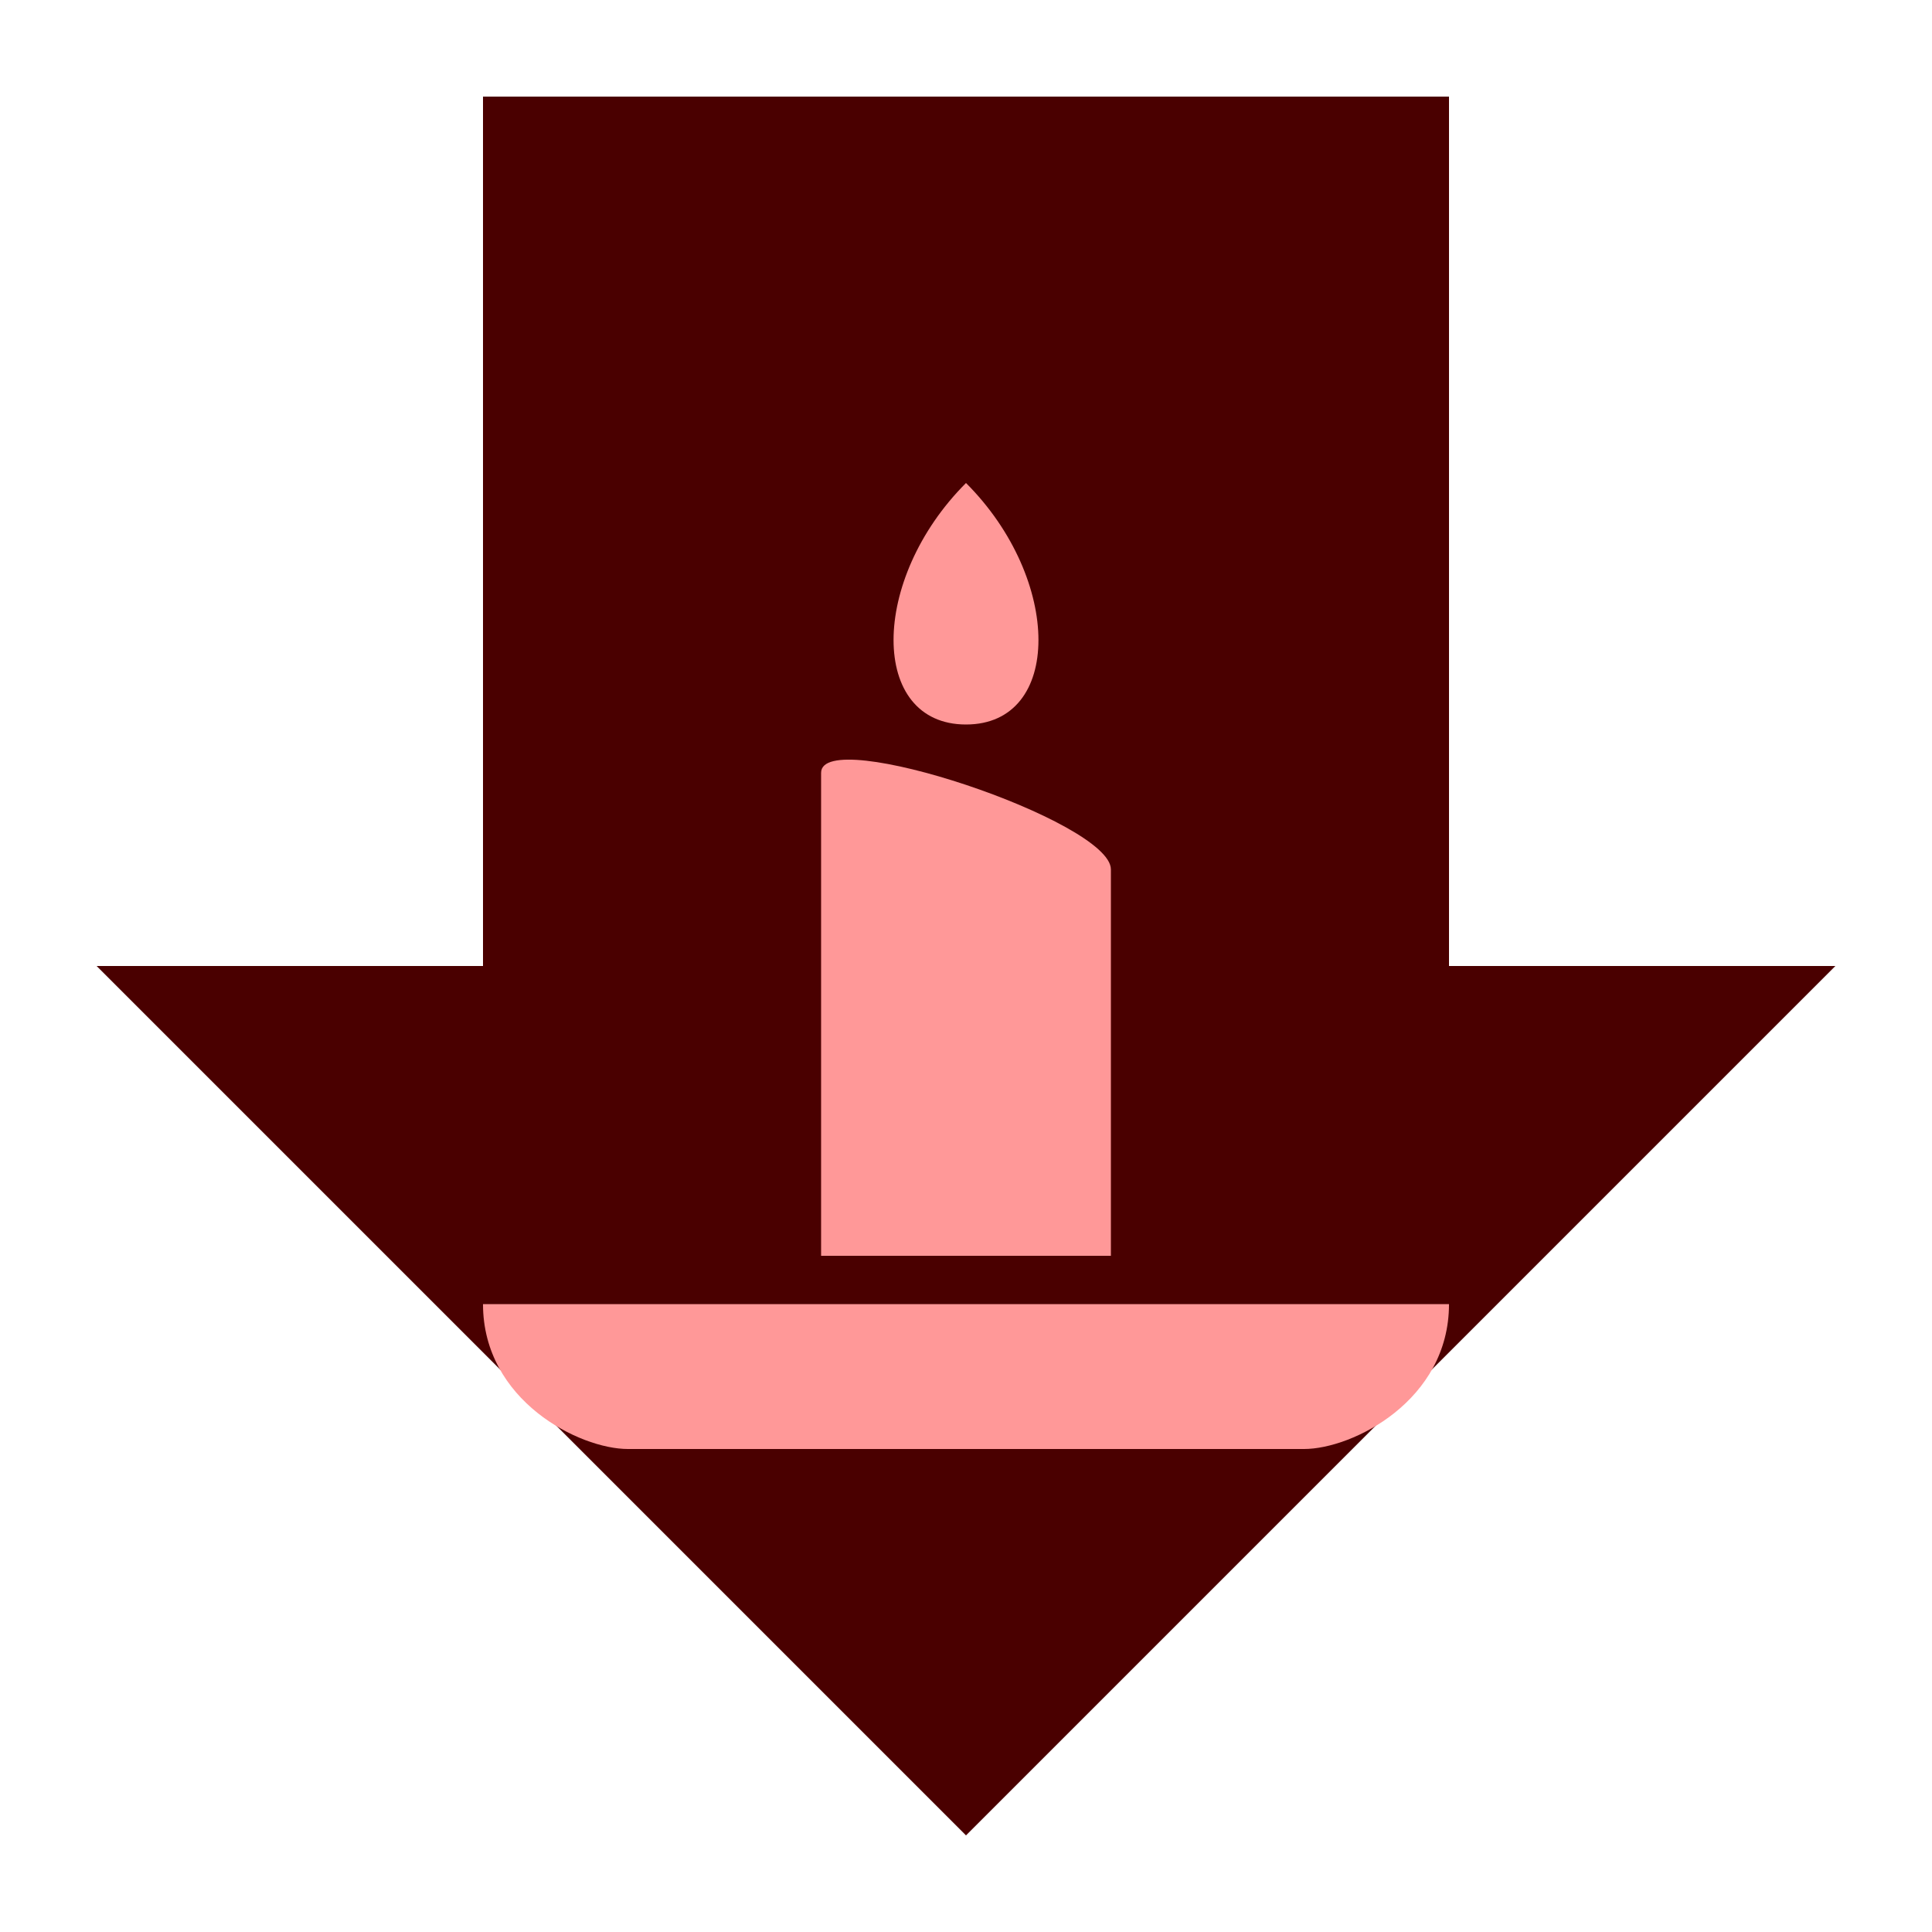 <?xml version="1.0" encoding="UTF-8" standalone="no"?>
<!-- Created with Inkscape (http://www.inkscape.org/) -->

<svg
   width="100mm"
   height="100mm"
   version="1.1"
   viewBox="0 0 100 100"
   xml:space="preserve"
   id="svg188"
   sodipodi:docname="stuff_feature_Objet_Malus.svg"
   inkscape:version="1.2 (dc2aedaf03, 2022-05-15)"
   xmlns:inkscape="http://www.inkscape.org/namespaces/inkscape"
   xmlns:sodipodi="http://sodipodi.sourceforge.net/DTD/sodipodi-0.dtd"
   xmlns="http://www.w3.org/2000/svg"
   xmlns:svg="http://www.w3.org/2000/svg"><defs
   id="defs192" /><sodipodi:namedview
   id="namedview190"
   pagecolor="#ffffff"
   bordercolor="#000000"
   borderopacity="0.25"
   inkscape:showpageshadow="2"
   inkscape:pageopacity="0.0"
   inkscape:pagecheckerboard="0"
   inkscape:deskcolor="#d1d1d1"
   inkscape:document-units="mm"
   showgrid="true"
   inkscape:zoom="1.1150485"
   inkscape:cx="-130.03919"
   inkscape:cy="295.95125"
   inkscape:window-width="3440"
   inkscape:window-height="1369"
   inkscape:window-x="1352"
   inkscape:window-y="-8"
   inkscape:window-maximized="1"
   inkscape:current-layer="svg188"><inkscape:grid
     type="xygrid"
     id="grid194"
     units="mm"
     spacingx="1"
     spacingy="1" /></sodipodi:namedview>

<path
   style="fill:#4a0000;fill-opacity:1;stroke-width:0.5;stroke-linecap:round;stroke-linejoin:round;paint-order:markers fill stroke"
   d="m 50,95 -45,-45 H 25 V 5 h 50 v 45 h 20 z"
   id="path1071" /><path
   style="fill:#ff9898;fill-opacity:1;stroke-width:0.5;stroke-linecap:round;stroke-linejoin:round;paint-order:markers fill stroke"
   d="m 50,37.5 c 5,0 5,-7.5 0,-12.5 -5,5 -5,12.5 0,12.5 z M 42.5,40 v 0 25 h 15 c 0,0 0,-20 0,-20 0,-2.5 -15,-7.5 -15,-5 z M 75,67.5 c 0,0 -50,0 -50,0 0,5 5,7.5 7.5,7.5 0,0 35,0 35,0 2.5,0 7.5,-2.5 7.5,-7.5 z"
   id="path7235" /></svg>

